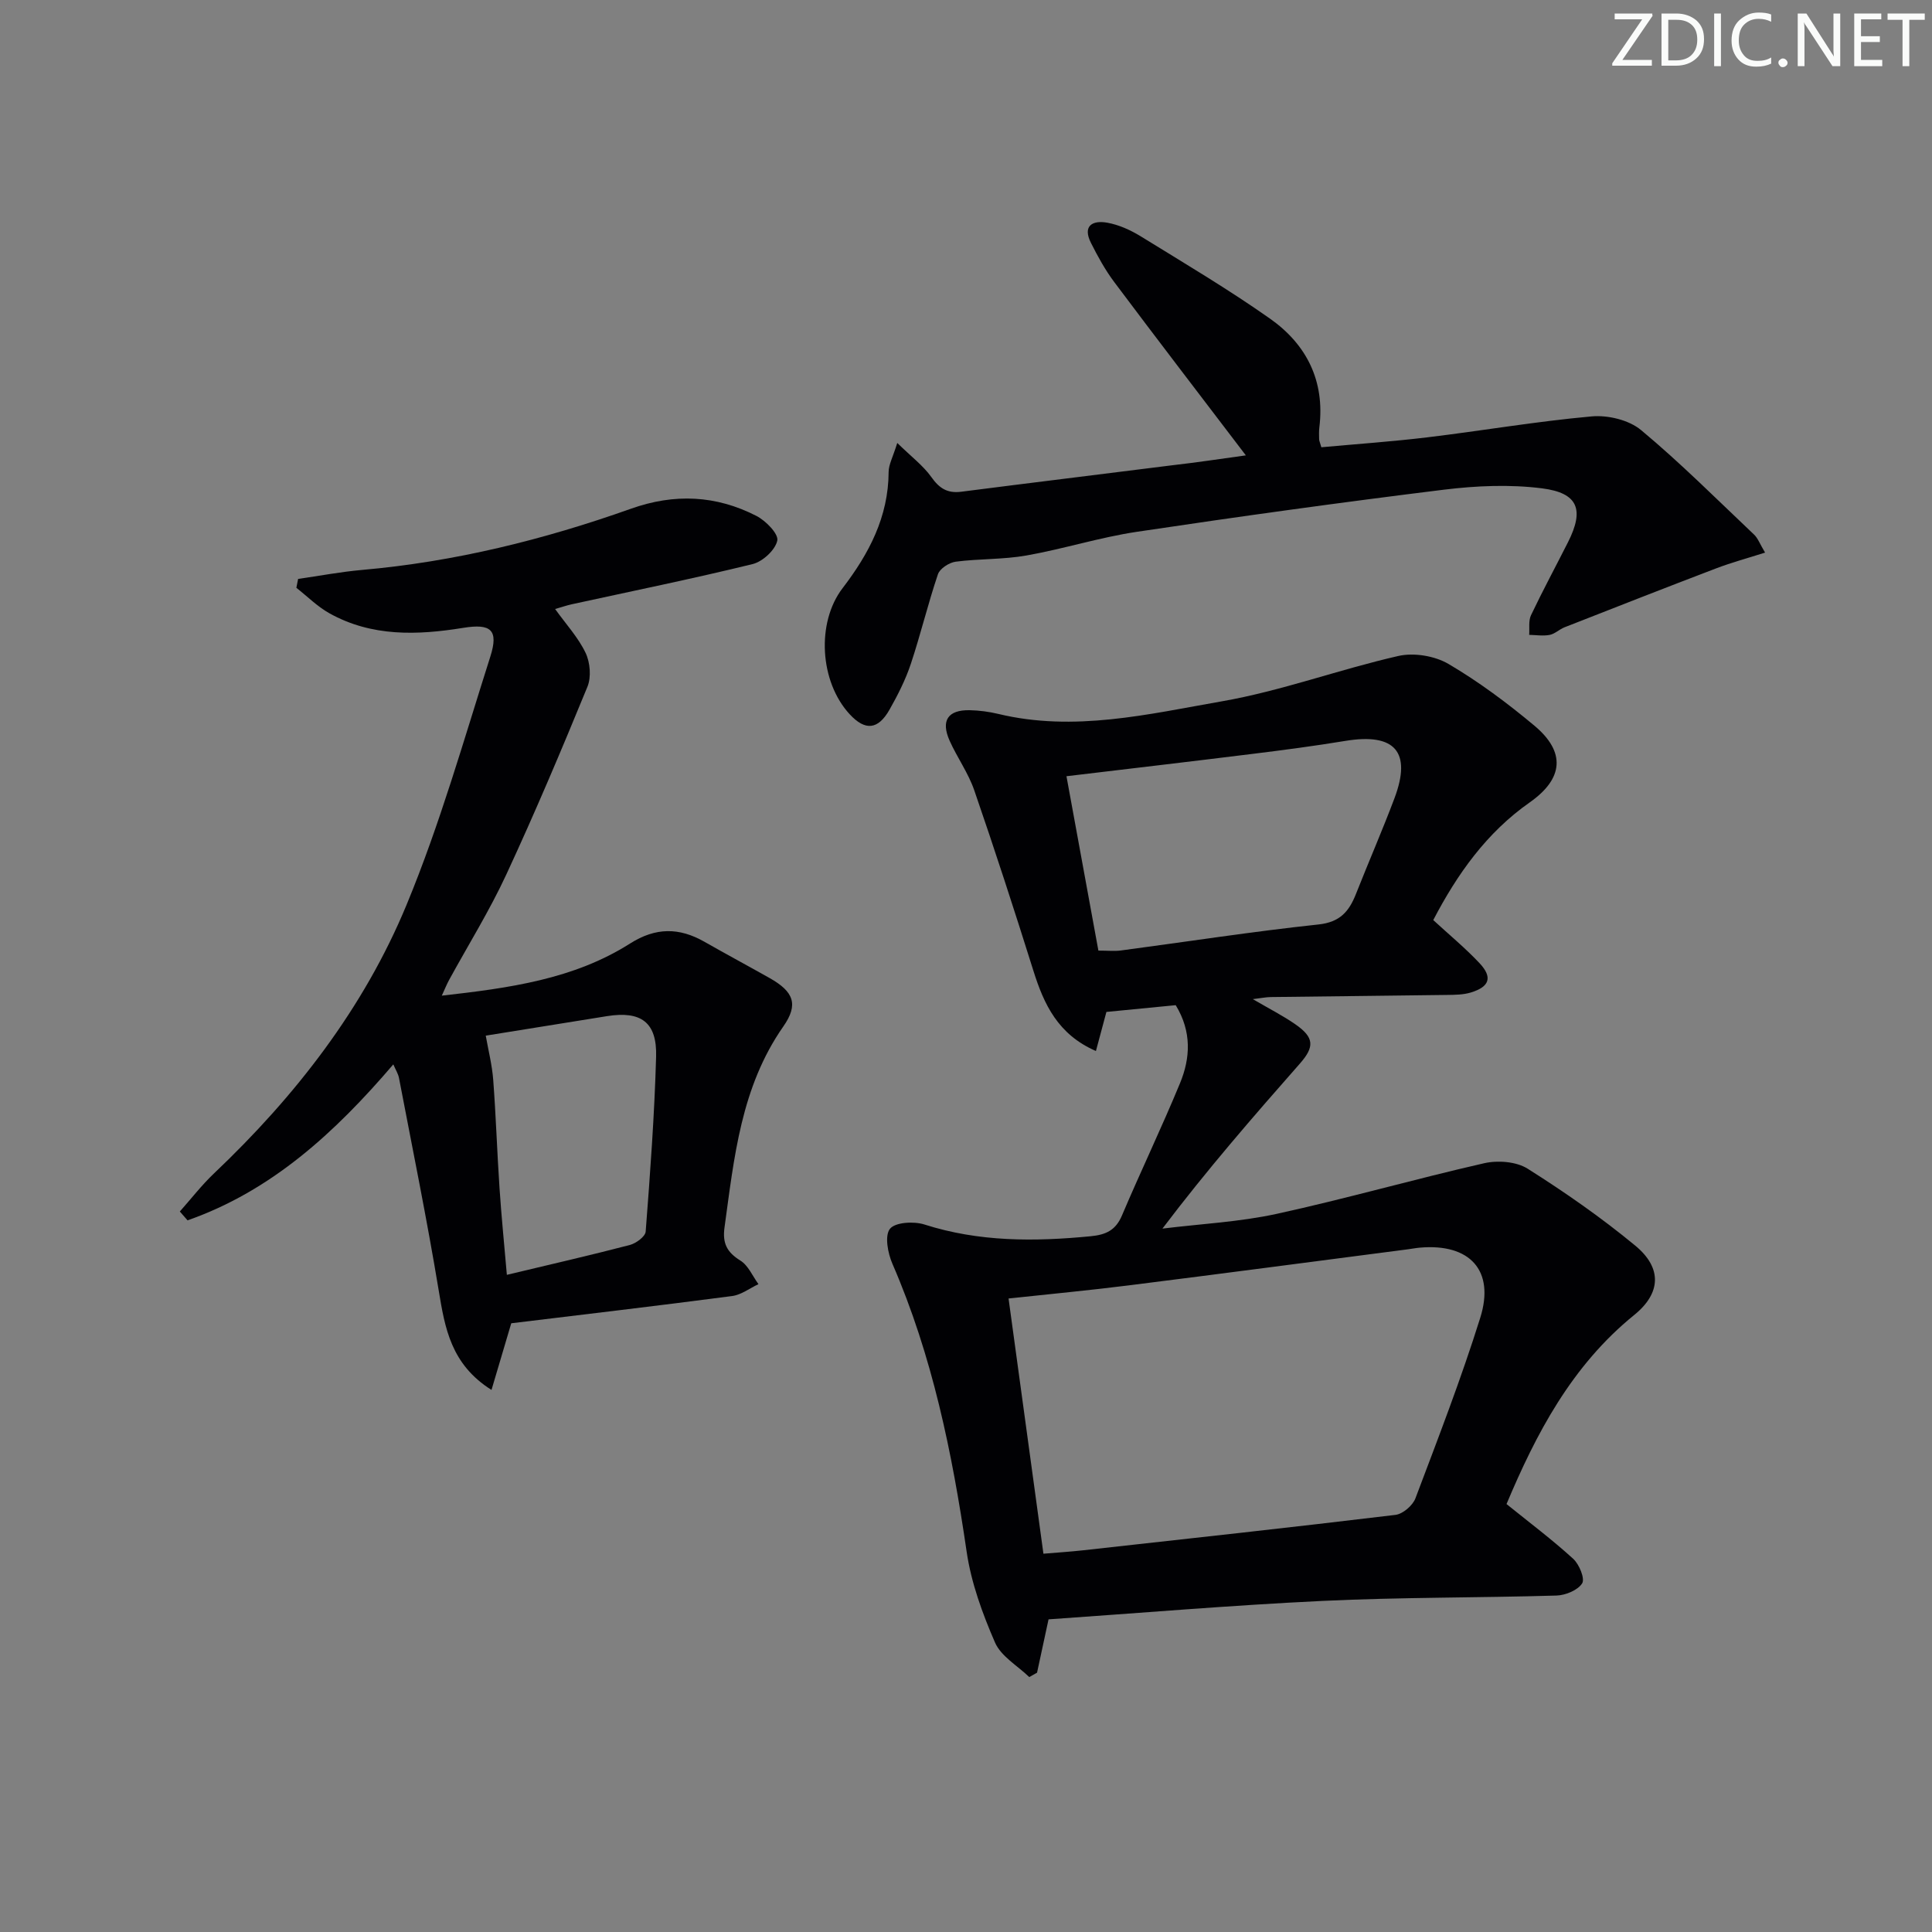 <svg enable-background="new 0 0 400 400" viewBox="0 0 400 400" xmlns="http://www.w3.org/2000/svg"><rect x="0" y="0" width="400" height="400" fill="#808080" stroke="none"/><g fill="#fafbfa"><path d="m342.2 3.2-6.3 9.2h6.1v1.2h-8.2v-.5l6.2-9.1h-5.7v-1.2h7.8v.4z"/><path d="m344 13.7v-10.9h3.1c1.6 0 3 .5 4.1 1.4 1.1 1 1.6 2.2 1.6 3.9s-.5 3-1.6 4-2.5 1.5-4.2 1.5h-3zm1.4-9.6v8.4h1.6c1.4 0 2.5-.4 3.2-1.1.8-.8 1.2-1.8 1.2-3.2s-.4-2.4-1.2-3.1-1.8-1-3.1-1z"/><path d="m356.3 2.8v10.9h-1.4v-10.9z"/><path d="m366.6 13.2c-.8.4-1.8.6-3 .6-1.6 0-2.8-.5-3.7-1.5s-1.4-2.3-1.4-3.9c0-1.7.5-3.2 1.6-4.2s2.4-1.6 4-1.6c1 0 1.9.1 2.6.4v1.5c-.8-.4-1.6-.6-2.6-.6-1.2 0-2.2.4-3 1.2s-1.1 1.9-1.1 3.3c0 1.3.4 2.3 1.1 3.1s1.6 1.1 2.8 1.1c1.1 0 2-.2 2.8-.7v1.3z"/><path d="m368.2 13c0-.3.1-.5.3-.6.2-.2.4-.3.6-.3.3 0 .5.1.7.3s.3.4.3.6-.1.5-.3.6c-.2.2-.4.3-.7.3s-.5-.1-.6-.3c-.2-.2-.3-.4-.3-.6z"/><path d="m381.1 13.7h-1.7l-5.5-8.4c-.2-.2-.3-.5-.4-.7 0 .2.1.8.1 1.5v7.6h-1.4v-10.9h1.8l5.3 8.3c.3.4.4.6.4.8 0-.3-.1-.8-.1-1.6v-7.5h1.4v10.9z"/><path d="m389.7 13.7h-5.8v-10.9h5.6v1.2h-4.2v3.5h3.9v1.2h-3.9v3.7h4.4z"/><path d="m398.4 4.1h-3.1v9.6h-1.4v-9.6h-3.1v-1.3h7.7v1.3z"/></g><path d="m296.74 190.49c3.29 3.03 6.62 5.78 9.56 8.9 2.77 2.94 2.12 4.91-1.79 6.1-1.55.47-3.27.48-4.91.5-12.16.17-24.32.28-36.48.44-.96.01-1.92.21-3.74.43 3.44 2.01 6.27 3.44 8.85 5.24 3.89 2.71 3.94 4.64.91 8.09-9.66 10.97-19.25 22-28.47 34.18 7.9-.98 15.93-1.37 23.68-3.06 14.39-3.14 28.58-7.21 42.95-10.48 2.82-.64 6.65-.34 8.99 1.14 7.71 4.87 15.25 10.12 22.28 15.93 5.59 4.62 5.33 9.85-.22 14.35-13 10.53-20.37 24.71-26.44 39.15 4.77 3.85 9.47 7.38 13.79 11.32 1.26 1.14 2.48 4.11 1.87 5.09-.89 1.42-3.43 2.47-5.3 2.53-16.14.48-32.3.34-48.42 1.11-18.91.9-37.79 2.51-56.76 3.82-.81 3.76-1.6 7.4-2.38 11.04-.54.3-1.07.61-1.61.91-2.44-2.36-5.85-4.29-7.1-7.17-2.61-6-4.93-12.37-5.87-18.81-2.99-20.45-7.09-40.53-15.37-59.6-.95-2.19-1.63-5.79-.51-7.22 1.07-1.37 4.93-1.6 7.11-.91 11.34 3.63 22.81 3.57 34.46 2.44 3.17-.31 5.17-1.24 6.47-4.3 3.89-9.17 8.21-18.16 12.01-27.36 2.16-5.22 2.47-10.68-.88-16.18-4.55.44-9.3.91-14.35 1.4-.64 2.39-1.34 5-2.17 8.09-7.87-3.42-10.77-9.67-12.96-16.66-3.92-12.49-7.96-24.94-12.23-37.32-1.23-3.58-3.54-6.78-5.1-10.26-1.86-4.17-.36-6.41 4.16-6.32 1.98.04 3.99.31 5.92.77 15.69 3.78 31.06.05 46.29-2.61 12.35-2.16 24.28-6.6 36.54-9.39 3.22-.73 7.52-.02 10.37 1.65 6.28 3.69 12.2 8.11 17.8 12.79 6.52 5.46 6 10.96-.94 15.85-8.96 6.27-15.04 14.86-20.01 24.39zm-80.71 131.19c3.24-.27 5.7-.43 8.15-.7 21.58-2.39 43.17-4.74 64.73-7.34 1.53-.18 3.58-1.94 4.14-3.43 4.68-12.39 9.47-24.76 13.42-37.38 3.07-9.8-2.16-15.42-12.48-14.52-.83.07-1.64.23-2.47.34-19.24 2.5-38.47 5.04-57.72 7.46-8.15 1.03-16.34 1.8-24.99 2.73 2.39 17.48 4.76 34.87 7.22 52.84zm11.38-124.87c1.99 0 3.33.15 4.63-.02 13.65-1.81 27.26-3.93 40.95-5.39 4.46-.48 6.32-2.71 7.74-6.3 2.62-6.64 5.48-13.18 7.99-19.86 3.59-9.58.08-13.53-10.15-11.85-6.38 1.05-12.8 1.9-19.22 2.69-12.65 1.57-25.32 3.05-38.55 4.63 2.19 11.96 4.36 23.82 6.61 36.1z" fill="#010104"/><path d="m114.93 126.09c2.26 3.15 4.78 5.88 6.31 9.08.95 1.99 1.2 5.03.38 7.02-5.35 13.05-10.85 26.06-16.79 38.86-3.48 7.51-7.88 14.58-11.86 21.86-.46.84-.81 1.73-1.5 3.23 13.99-1.58 27.31-3.39 38.97-10.79 5.33-3.38 10.17-3.34 15.4-.37 4.48 2.55 9.02 4.99 13.51 7.52 4.98 2.81 6.03 5.45 2.82 10.03-8.78 12.57-10.17 27.14-12.17 41.62-.45 3.28.52 5.12 3.29 6.84 1.63 1.01 2.52 3.21 3.74 4.88-1.81.85-3.56 2.21-5.45 2.46-15.29 2.01-30.62 3.8-45.73 5.64-1.42 4.77-2.65 8.93-4.09 13.8-8.4-5.3-9.64-12.79-10.93-20.59-2.43-14.71-5.42-29.33-8.22-43.98-.17-.9-.71-1.73-1.18-2.83-12.1 14.15-25.23 26.2-42.6 32.29-.53-.61-1.07-1.22-1.6-1.83 2.35-2.64 4.52-5.46 7.07-7.88 16.86-16 31-34.17 39.88-55.63 6.9-16.66 11.85-34.14 17.33-51.36 1.77-5.56.13-6.9-5.6-5.97-9.51 1.54-18.94 1.87-27.7-3.01-2.49-1.39-4.58-3.5-6.85-5.28.12-.61.24-1.22.36-1.84 4.41-.63 8.79-1.47 13.22-1.86 19.15-1.68 37.64-6.26 55.68-12.67 9.02-3.21 17.62-2.8 25.98 1.48 1.94.99 4.62 3.73 4.33 5.11-.41 1.95-3.03 4.36-5.12 4.87-12.41 3.04-24.95 5.59-37.44 8.32-1.12.25-2.2.63-3.44.98zm-14.36 88.33c.53 3.02 1.32 6.1 1.55 9.21.56 7.44.8 14.91 1.3 22.35.39 5.85.98 11.69 1.52 17.96 9.07-2.17 17.3-4.05 25.46-6.18 1.29-.34 3.2-1.74 3.28-2.77.93-12.06 1.82-24.14 2.16-36.23.2-7.12-3.12-9.5-10.16-8.38-8.64 1.38-17.27 2.78-25.11 4.04z" fill="#010104"/><path d="m257.94 94.28c-9.36-12.3-18.37-24.03-27.23-35.86-1.88-2.51-3.42-5.3-4.83-8.11-1.82-3.6.35-4.75 3.38-4.2 2.39.43 4.78 1.51 6.87 2.79 9.03 5.57 18.18 10.99 26.84 17.09 7.55 5.33 11.36 12.9 10.19 22.47-.1.82-.07 1.66-.05 2.49.01.31.17.62.46 1.65 7.21-.66 14.58-1.17 21.91-2.05 11.37-1.37 22.67-3.32 34.07-4.34 3.35-.3 7.7.74 10.21 2.83 8.16 6.79 15.69 14.34 23.41 21.65.79.75 1.19 1.92 2.27 3.72-3.64 1.16-6.93 2.05-10.09 3.25-10.5 4-20.96 8.11-31.42 12.21-1.08.42-2 1.37-3.09 1.58-1.36.26-2.82.02-4.24-.01.1-1.37-.17-2.91.38-4.07 2.43-5.11 5.12-10.09 7.67-15.14 3.37-6.68 2.13-10.16-5.36-11.12-6.66-.85-13.61-.55-20.31.27-21.25 2.62-42.46 5.56-63.64 8.73-7.68 1.15-15.18 3.55-22.84 4.9-4.8.85-9.78.65-14.63 1.28-1.36.18-3.28 1.42-3.68 2.6-2.07 6.11-3.57 12.42-5.61 18.55-1.09 3.28-2.69 6.44-4.4 9.46-2.39 4.23-5.06 4.44-8.26.98-6.21-6.71-6.95-18.95-1.47-26.11 5.46-7.13 9.49-14.76 9.53-24.05.01-1.53.87-3.05 1.79-6.01 2.91 2.85 5.37 4.69 7.07 7.08 1.65 2.33 3.32 3.38 6.16 3.02 14.48-1.86 28.97-3.62 43.45-5.45 5.06-.58 10.11-1.33 15.49-2.08z" fill="#010104"/></svg>